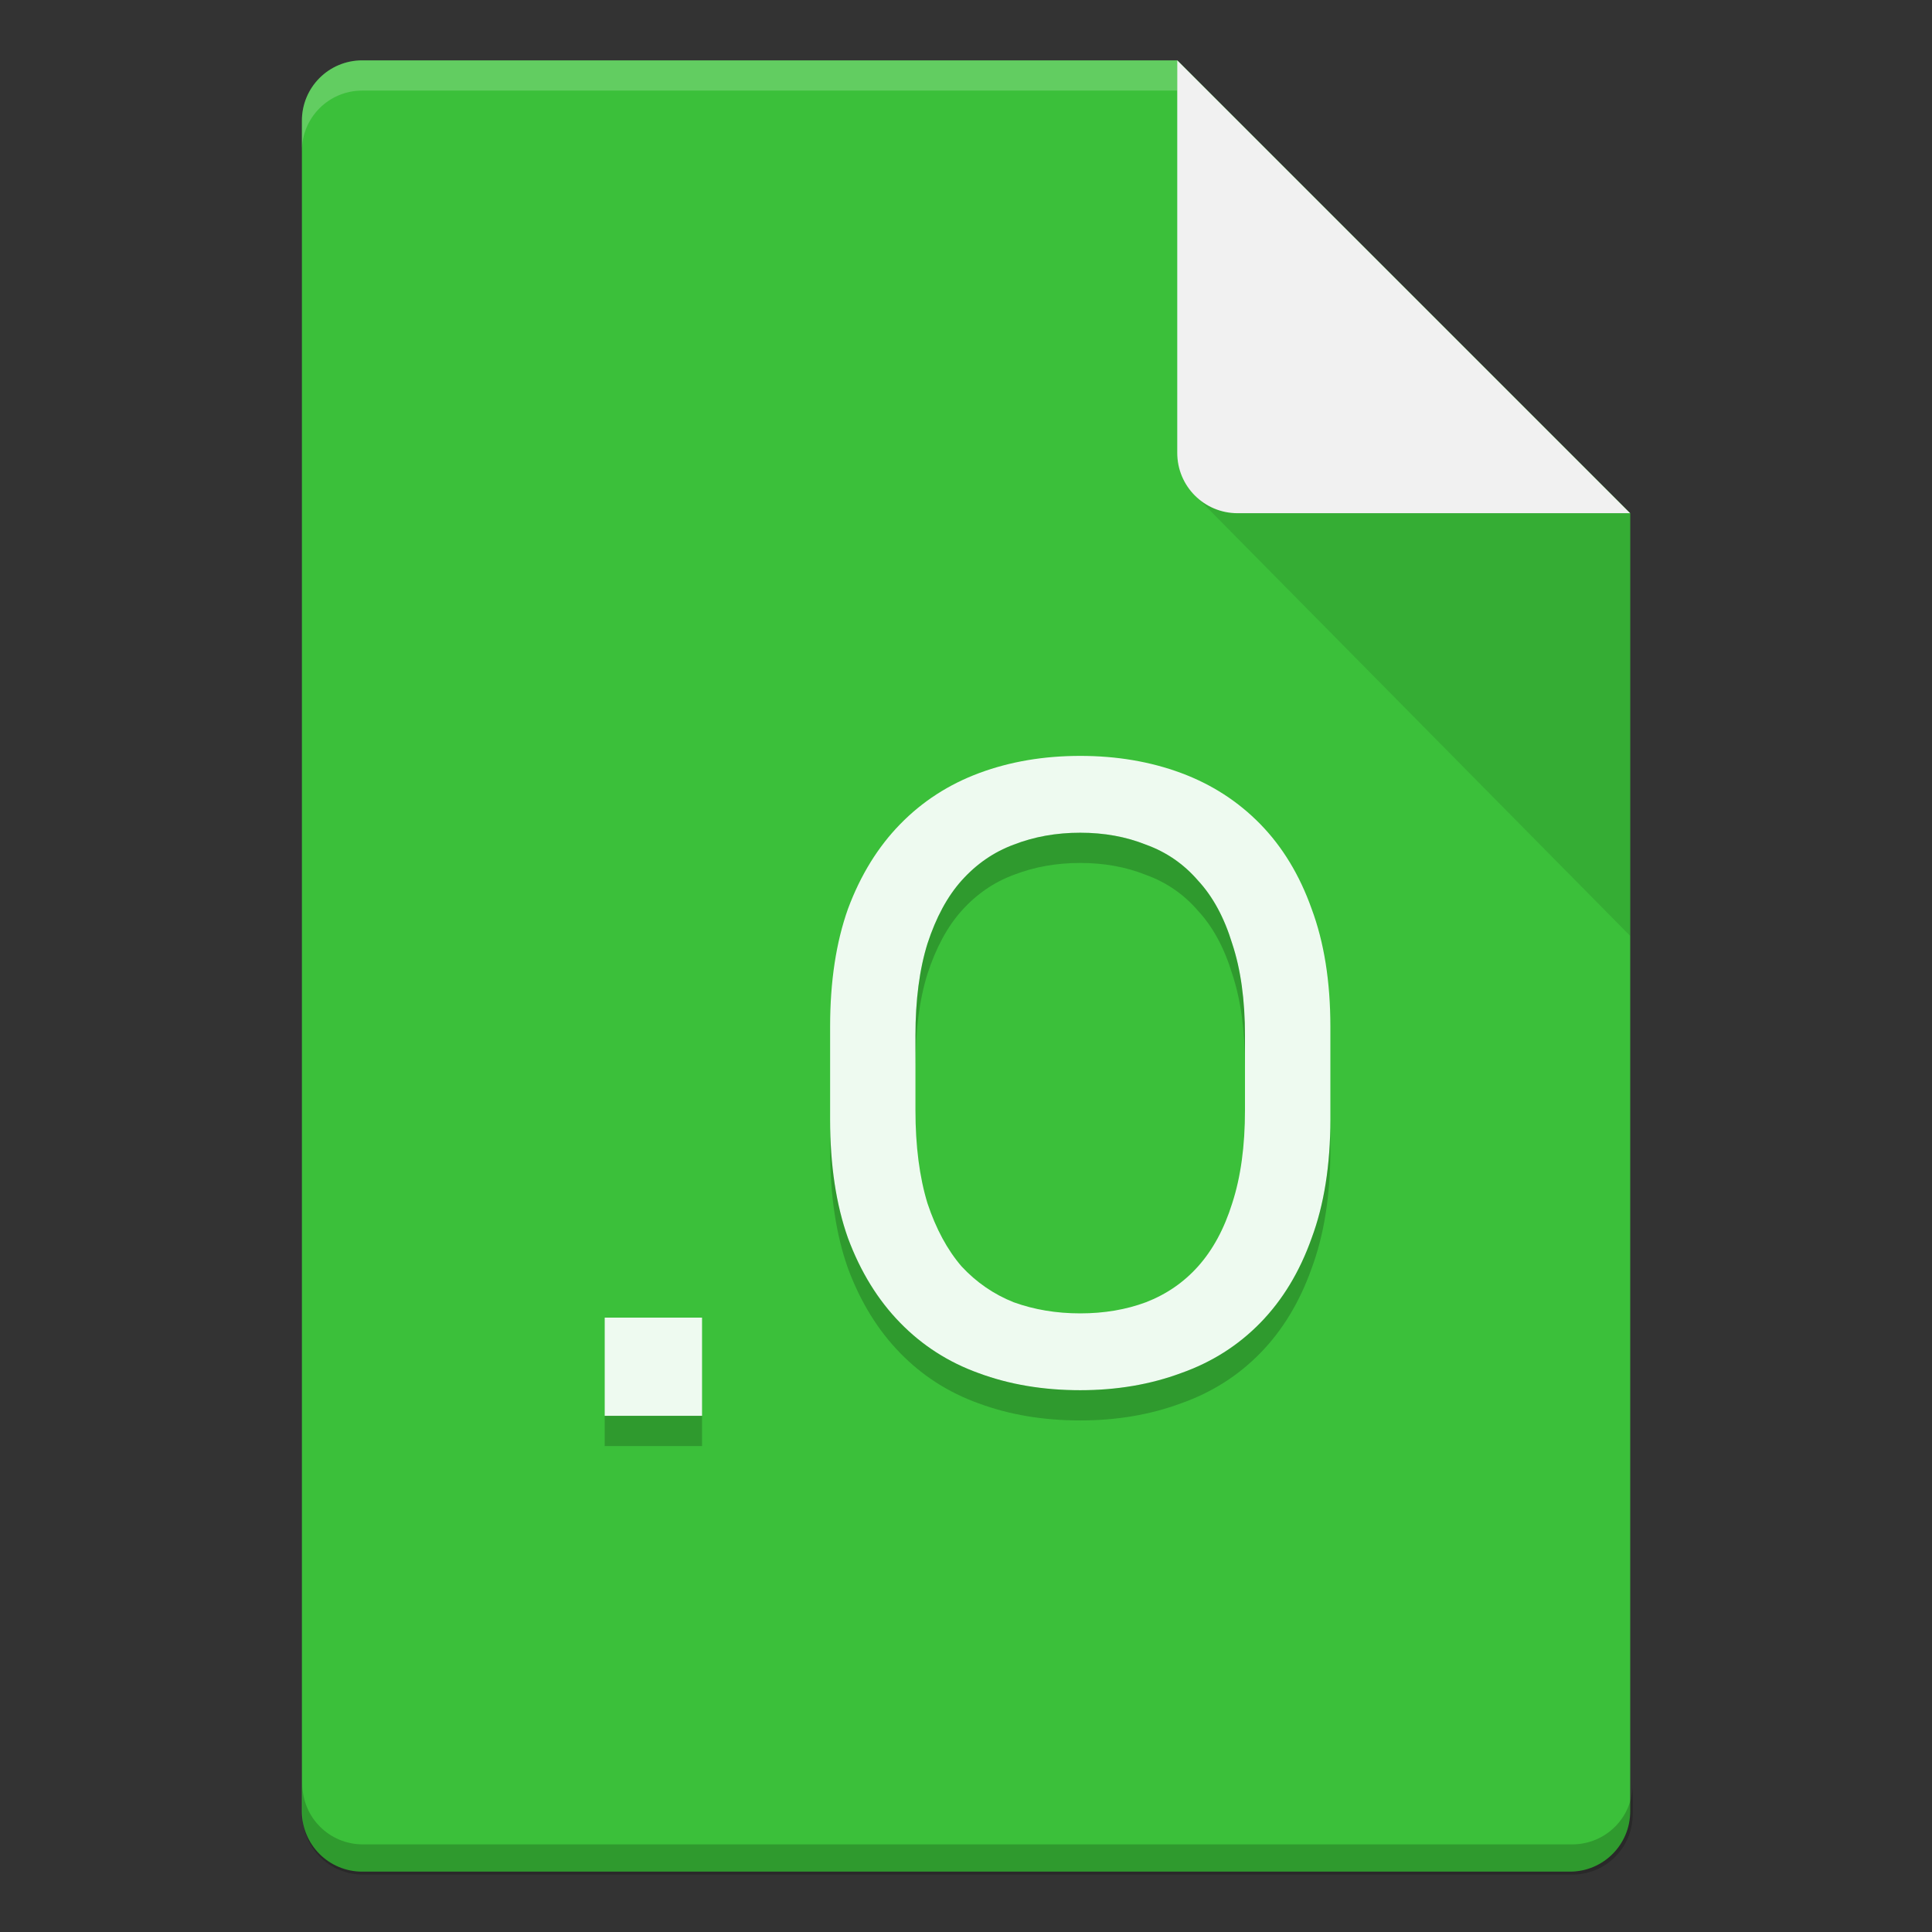 <?xml version="1.0" encoding="UTF-8" standalone="no"?>
<!-- Created with Inkscape (http://www.inkscape.org/) -->

<svg
   width="64"
   height="64"
   viewBox="0 0 16.933 16.933"
   version="1.1"
   id="svg5"
   inkscape:version="1.1.2 (0a00cf5339, 2022-02-04, custom)"
   sodipodi:docname="application-x-object.svg"
   xmlns:inkscape="http://www.inkscape.org/namespaces/inkscape"
   xmlns:sodipodi="http://sodipodi.sourceforge.net/DTD/sodipodi-0.dtd"
   xmlns="http://www.w3.org/2000/svg"
   xmlns:svg="http://www.w3.org/2000/svg">
  <rect x="0" y="0" width="16.933" height="16.933" fill="#333333" stroke="none"/>
  <sodipodi:namedview
     id="namedview7"
     pagecolor="#ffffff"
     bordercolor="#666666"
     borderopacity="1.0"
     inkscape:pageshadow="2"
     inkscape:pageopacity="0.0"
     inkscape:pagecheckerboard="0"
     inkscape:document-units="px"
     showgrid="false"
     units="px"
     height="64px"
     inkscape:zoom="8.905126"
     inkscape:cx="48.342943"
     inkscape:cy="22.683564"
     inkscape:window-width="1920"
     inkscape:window-height="1017"
     inkscape:window-x="0"
     inkscape:window-y="32"
     inkscape:window-maximized="1"
     inkscape:current-layer="svg5" />
  <defs
     id="defs2" />
  <path
     id="rect1068"
     style="fill:#3bc03a;fill-opacity:1;stroke-width:0.529;stroke-linejoin:round"
     d="m 3.175,0.529 7.144,3e-8 3.969,3.969 1e-6,11.377 c 0,0.293 -0.236,0.529 -0.529,0.529 H 3.175 c -0.293,0 -0.529,-0.236 -0.529,-0.529 V 1.058 c 0,-0.293 0.236,-0.529 0.529,-0.529 z"
     sodipodi:nodetypes="cccsssssc" />
  <path
     id="path9791"
     style="opacity:0.2;fill:#ffffff;fill-opacity:1;stroke-width:0.14;stroke-linejoin:round"
     d="m 3.175,0.529 c -0.293,0 -0.529,0.236 -0.529,0.529 V 1.323 C 2.646,1.03 2.882,0.794 3.175,0.794 h 7.144 c 0,0 1e-6,-0.265 0,-0.265 z"
     sodipodi:nodetypes="sscsccs" />
  <path
     id="rect9905"
     style="opacity:0.2;fill:#000000;fill-opacity:1;stroke-width:2;stroke-linejoin:round"
     d="M 10 59 L 10 60 C 10 61.108 10.892 62 12 62 L 52 62 C 53.108 62 54 61.108 54 60 L 54 59 C 54 60.108 53.108 61 52 61 L 12 61 C 10.892 61 10 60.108 10 59 z "
     transform="scale(0.265)" />
  <path
     id="rect5598"
     style="opacity:0.1;fill:#000000;fill-opacity:1;stroke-width:0.529;stroke-linejoin:round"
     d="M 10.445,4.312 10.319,3.44 14.287,4.498 v 3.704 z"
     sodipodi:nodetypes="ccccc" />
  <path
     id="rect2607"
     style="fill:#f1f1f1;fill-opacity:1;stroke-width:0.529;stroke-linejoin:round"
     d="m 14.287,4.498 -3.44,-1e-7 c -0.293,0 -0.529,-0.236 -0.529,-0.529 V 0.529 Z"
     sodipodi:nodetypes="csscc" />
  <path
     id="path11520"
     style="font-weight:bold;font-size:7.471px;line-height:1.25;font-family:'나눔스퀘어';-inkscape-font-specification:'나눔스퀘어 Bold';stroke-width:0.706;fill-opacity:1;fill:#eefaf0"
     d="M 35.727 25 C 34.522 25 33.411 25.188 32.395 25.564 C 31.378 25.941 30.504 26.507 29.77 27.26 C 29.035 28.013 28.461 28.944 28.047 30.055 C 27.652 31.165 27.455 32.464 27.455 33.951 L 27.455 37.027 C 27.455 38.533 27.652 39.843 28.047 40.953 C 28.461 42.064 29.035 42.995 29.77 43.748 C 30.504 44.501 31.37 45.056 32.367 45.414 C 33.384 45.791 34.503 45.979 35.727 45.979 C 36.931 45.979 38.042 45.791 39.059 45.414 C 40.075 45.056 40.951 44.501 41.686 43.748 C 42.42 42.995 42.984 42.064 43.379 40.953 C 43.793 39.843 44 38.533 44 37.027 L 44 33.951 C 44 32.464 43.793 31.165 43.379 30.055 C 42.984 28.944 42.42 28.013 41.686 27.26 C 40.951 26.507 40.075 25.941 39.059 25.564 C 38.042 25.188 36.931 25 35.727 25 z M 35.727 27.541 C 36.517 27.541 37.242 27.672 37.9 27.936 C 38.578 28.18 39.152 28.577 39.623 29.123 C 40.112 29.65 40.49 30.345 40.754 31.211 C 41.036 32.058 41.176 33.076 41.176 34.262 L 41.176 36.717 C 41.176 37.903 41.036 38.929 40.754 39.795 C 40.49 40.642 40.112 41.339 39.623 41.885 C 39.152 42.412 38.578 42.807 37.9 43.07 C 37.242 43.315 36.517 43.438 35.727 43.438 C 34.936 43.438 34.203 43.315 33.525 43.07 C 32.867 42.807 32.292 42.412 31.803 41.885 C 31.332 41.339 30.956 40.642 30.674 39.795 C 30.41 38.929 30.277 37.903 30.277 36.717 L 30.277 34.262 C 30.277 33.076 30.41 32.058 30.674 31.211 C 30.956 30.345 31.332 29.65 31.803 29.123 C 32.292 28.577 32.867 28.18 33.525 27.936 C 34.203 27.672 34.936 27.541 35.727 27.541 z M 20 43.578 L 20 46.826 L 23.219 46.826 L 23.219 43.578 L 20 43.578 z "
     transform="scale(0.265)" />
  <path
     id="path11520-3"
     style="font-weight:bold;font-size:7.471px;line-height:1.25;font-family:'나눔스퀘어';-inkscape-font-specification:'나눔스퀘어 Bold';stroke-width:0.706;opacity:0.2;fill:#000000;fill-opacity:1"
     d="M 35.727 27.541 C 34.936 27.541 34.203 27.672 33.525 27.936 C 32.867 28.18 32.292 28.577 31.803 29.123 C 31.332 29.65 30.956 30.345 30.674 31.211 C 30.41 32.058 30.277 33.076 30.277 34.262 L 30.277 35.262 C 30.277 34.076 30.41 33.058 30.674 32.211 C 30.956 31.345 31.332 30.65 31.803 30.123 C 32.292 29.577 32.867 29.18 33.525 28.936 C 34.203 28.672 34.936 28.541 35.727 28.541 C 36.517 28.541 37.242 28.672 37.9 28.936 C 38.578 29.18 39.152 29.577 39.623 30.123 C 40.112 30.65 40.49 31.345 40.754 32.211 C 41.036 33.058 41.176 34.076 41.176 35.262 L 41.176 34.262 C 41.176 33.076 41.036 32.058 40.754 31.211 C 40.49 30.345 40.112 29.65 39.623 29.123 C 39.152 28.577 38.578 28.18 37.9 27.936 C 37.242 27.672 36.517 27.541 35.727 27.541 z M 27.455 37.027 L 27.455 38.027 C 27.455 39.533 27.652 40.843 28.047 41.953 C 28.461 43.064 29.035 43.995 29.77 44.748 C 30.504 45.501 31.37 46.056 32.367 46.414 C 33.384 46.791 34.503 46.979 35.727 46.979 C 36.931 46.979 38.042 46.791 39.059 46.414 C 40.075 46.056 40.951 45.501 41.686 44.748 C 42.42 43.995 42.984 43.064 43.379 41.953 C 43.793 40.843 44 39.533 44 38.027 L 44 37.027 C 44 38.533 43.793 39.843 43.379 40.953 C 42.984 42.064 42.42 42.995 41.686 43.748 C 40.951 44.501 40.075 45.056 39.059 45.414 C 38.042 45.791 36.931 45.979 35.727 45.979 C 34.503 45.979 33.384 45.791 32.367 45.414 C 31.37 45.056 30.504 44.501 29.77 43.748 C 29.035 42.995 28.461 42.064 28.047 40.953 C 27.652 39.843 27.455 38.533 27.455 37.027 z M 20 46.826 L 20 47.826 L 23.219 47.826 L 23.219 46.826 L 20 46.826 z "
     transform="scale(0.265)" />
</svg>
